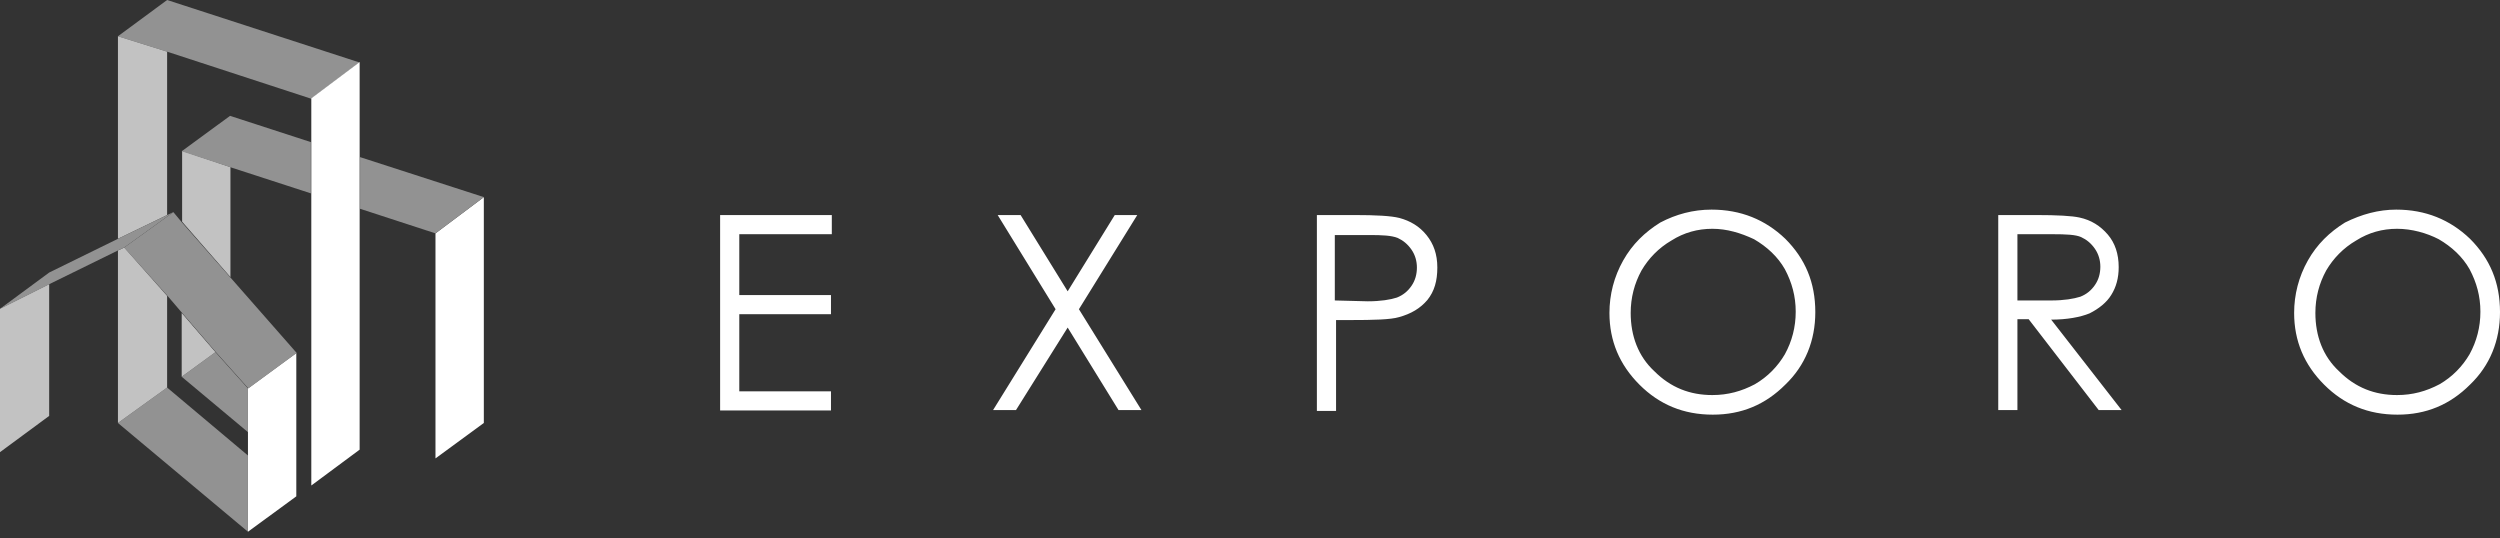<svg width="130" height="28" viewBox="0 0 130 28" fill="none" xmlns="http://www.w3.org/2000/svg">
<rect x="0" y="0" width="130" height="28" fill="#333333" stroke="none"/>
<path d="M25.159 10.25V21.995L22.645 23.837V12.135L25.159 10.25Z" fill="white"/>
<path d="M25.159 10.25L22.645 12.135L18.723 10.857V8.17L25.159 10.25Z" fill="#929292"/>
<path d="M18.702 3.251L16.188 5.136L8.69 2.687L6.133 1.885L8.69 0L18.702 3.251Z" fill="#929292"/>
<path d="M16.188 25.246V21.28V10.055V7.368V5.114L18.701 3.229V8.148V10.835V23.382L16.188 25.246Z" fill="white"/>
<path d="M12.894 20.197L15.408 18.355V20.608V24.617V25.809L12.894 27.651V23.686V22.494V20.197Z" fill="white"/>
<path d="M11.983 8.69V14.411L9.47 11.529V7.845L11.983 8.69Z" fill="#C2C2C2"/>
<path d="M9.448 19.59L11.204 18.311L12.894 20.197V22.472L9.448 19.59Z" fill="#929292"/>
<path d="M9.448 16.274L11.204 18.311L9.448 19.59V16.274Z" fill="#C2C2C2"/>
<path d="M9.448 7.866L11.962 6.024L16.166 7.39V10.055L11.962 8.69L9.448 7.866Z" fill="#929292"/>
<path d="M11.984 14.432L15.429 18.355L12.915 20.197L11.225 18.311L9.47 16.274L8.711 15.386L6.458 12.872L9.015 11.03L9.448 11.55L11.984 14.432Z" fill="#929292"/>
<path d="M6.133 12.417V1.885L8.69 2.687V11.182L6.133 12.417Z" fill="#C2C2C2"/>
<path d="M12.894 27.651L6.133 21.995L8.69 20.153L12.894 23.686V27.651Z" fill="#929292"/>
<path d="M8.69 20.153L6.133 21.995V13.024L6.458 12.872L8.69 15.386V20.153Z" fill="#C2C2C2"/>
<path d="M6.133 12.417L8.69 11.182L9.015 11.03L6.458 12.872L6.133 13.024L2.557 14.779L0 16.058L2.557 14.172L6.133 12.417Z" fill="#929292"/>
<path d="M2.557 14.779V21.627L0 23.512V16.058L2.557 14.779Z" fill="#C2C2C2"/>
<path d="M37.446 11.182H43.254V12.179H38.443V15.342H43.211V16.339H38.443V20.348H43.211V21.345H37.446V11.182V11.182ZM51.879 11.182H53.071L55.519 15.148L57.968 11.182H59.138L56.104 16.079L59.355 21.323H58.163L55.519 17.033L52.832 21.323H51.64L54.891 16.079L51.879 11.182ZM68.413 11.182H70.407C71.577 11.182 72.335 11.225 72.769 11.334C73.332 11.485 73.809 11.767 74.177 12.222C74.546 12.677 74.741 13.219 74.741 13.912C74.741 14.606 74.589 15.148 74.221 15.603C73.852 16.036 73.376 16.318 72.747 16.491C72.314 16.621 71.425 16.643 70.19 16.643H69.475V21.367H68.478V11.182H68.413V11.182ZM69.41 12.179V15.624L71.122 15.668C71.794 15.668 72.314 15.581 72.639 15.473C72.964 15.343 73.202 15.148 73.397 14.866C73.592 14.584 73.679 14.259 73.679 13.912C73.679 13.587 73.592 13.262 73.397 12.98C73.202 12.699 72.964 12.504 72.682 12.374C72.357 12.244 71.88 12.222 71.209 12.222H69.41V12.179V12.179ZM89 10.9C90.517 10.9 91.795 11.42 92.835 12.417C93.876 13.457 94.396 14.692 94.396 16.231C94.396 17.705 93.876 19.005 92.835 20.002C91.795 21.042 90.56 21.562 89.065 21.562C87.548 21.562 86.291 21.042 85.251 20.002C84.211 18.962 83.691 17.726 83.691 16.274C83.691 15.321 83.929 14.389 84.406 13.544C84.882 12.699 85.533 12.07 86.334 11.572C87.158 11.139 88.046 10.9 89 10.9ZM89.043 11.897C88.285 11.897 87.57 12.092 86.919 12.504C86.248 12.894 85.728 13.436 85.359 14.064C84.991 14.736 84.796 15.473 84.796 16.274C84.796 17.466 85.186 18.528 86.031 19.308C86.876 20.153 87.873 20.543 89.043 20.543C89.845 20.543 90.56 20.348 91.254 19.98C91.925 19.59 92.445 19.048 92.814 18.42C93.182 17.748 93.377 17.011 93.377 16.209C93.377 15.408 93.182 14.692 92.814 13.999C92.445 13.349 91.882 12.829 91.21 12.439C90.517 12.114 89.802 11.897 89.043 11.897ZM103.866 11.182H105.859C106.986 11.182 107.745 11.225 108.135 11.312C108.741 11.442 109.218 11.745 109.608 12.2C109.977 12.634 110.172 13.197 110.172 13.891C110.172 14.454 110.042 14.931 109.782 15.342C109.543 15.733 109.132 16.058 108.655 16.296C108.178 16.491 107.485 16.621 106.661 16.621L110.323 21.323H109.132L105.491 16.599H104.906V21.323H103.909V11.182H103.866ZM104.906 12.179V15.624H106.661C107.333 15.624 107.831 15.538 108.178 15.429C108.503 15.299 108.741 15.104 108.936 14.822C109.131 14.541 109.218 14.216 109.218 13.869C109.218 13.544 109.131 13.219 108.936 12.937C108.741 12.655 108.503 12.46 108.221 12.33C107.94 12.2 107.42 12.179 106.748 12.179H104.906ZM124.604 10.9C126.121 10.9 127.4 11.42 128.44 12.417C129.48 13.457 130 14.692 130 16.231C130 17.705 129.48 19.005 128.44 20.002C127.4 21.042 126.164 21.562 124.669 21.562C123.152 21.562 121.895 21.042 120.855 20.002C119.815 18.962 119.295 17.726 119.295 16.274C119.295 15.321 119.533 14.389 120.01 13.544C120.487 12.699 121.137 12.07 121.939 11.572C122.805 11.139 123.694 10.9 124.604 10.9ZM124.647 11.897C123.889 11.897 123.174 12.092 122.524 12.504C121.852 12.894 121.332 13.436 120.963 14.064C120.595 14.736 120.4 15.473 120.4 16.274C120.4 17.466 120.79 18.528 121.635 19.308C122.48 20.153 123.477 20.543 124.647 20.543C125.449 20.543 126.164 20.348 126.858 19.98C127.53 19.59 128.05 19.048 128.418 18.42C128.786 17.748 128.981 17.011 128.981 16.209C128.981 15.408 128.786 14.692 128.418 13.999C128.05 13.349 127.486 12.829 126.814 12.439C126.186 12.114 125.406 11.897 124.647 11.897Z" fill="white"/>
</svg>
